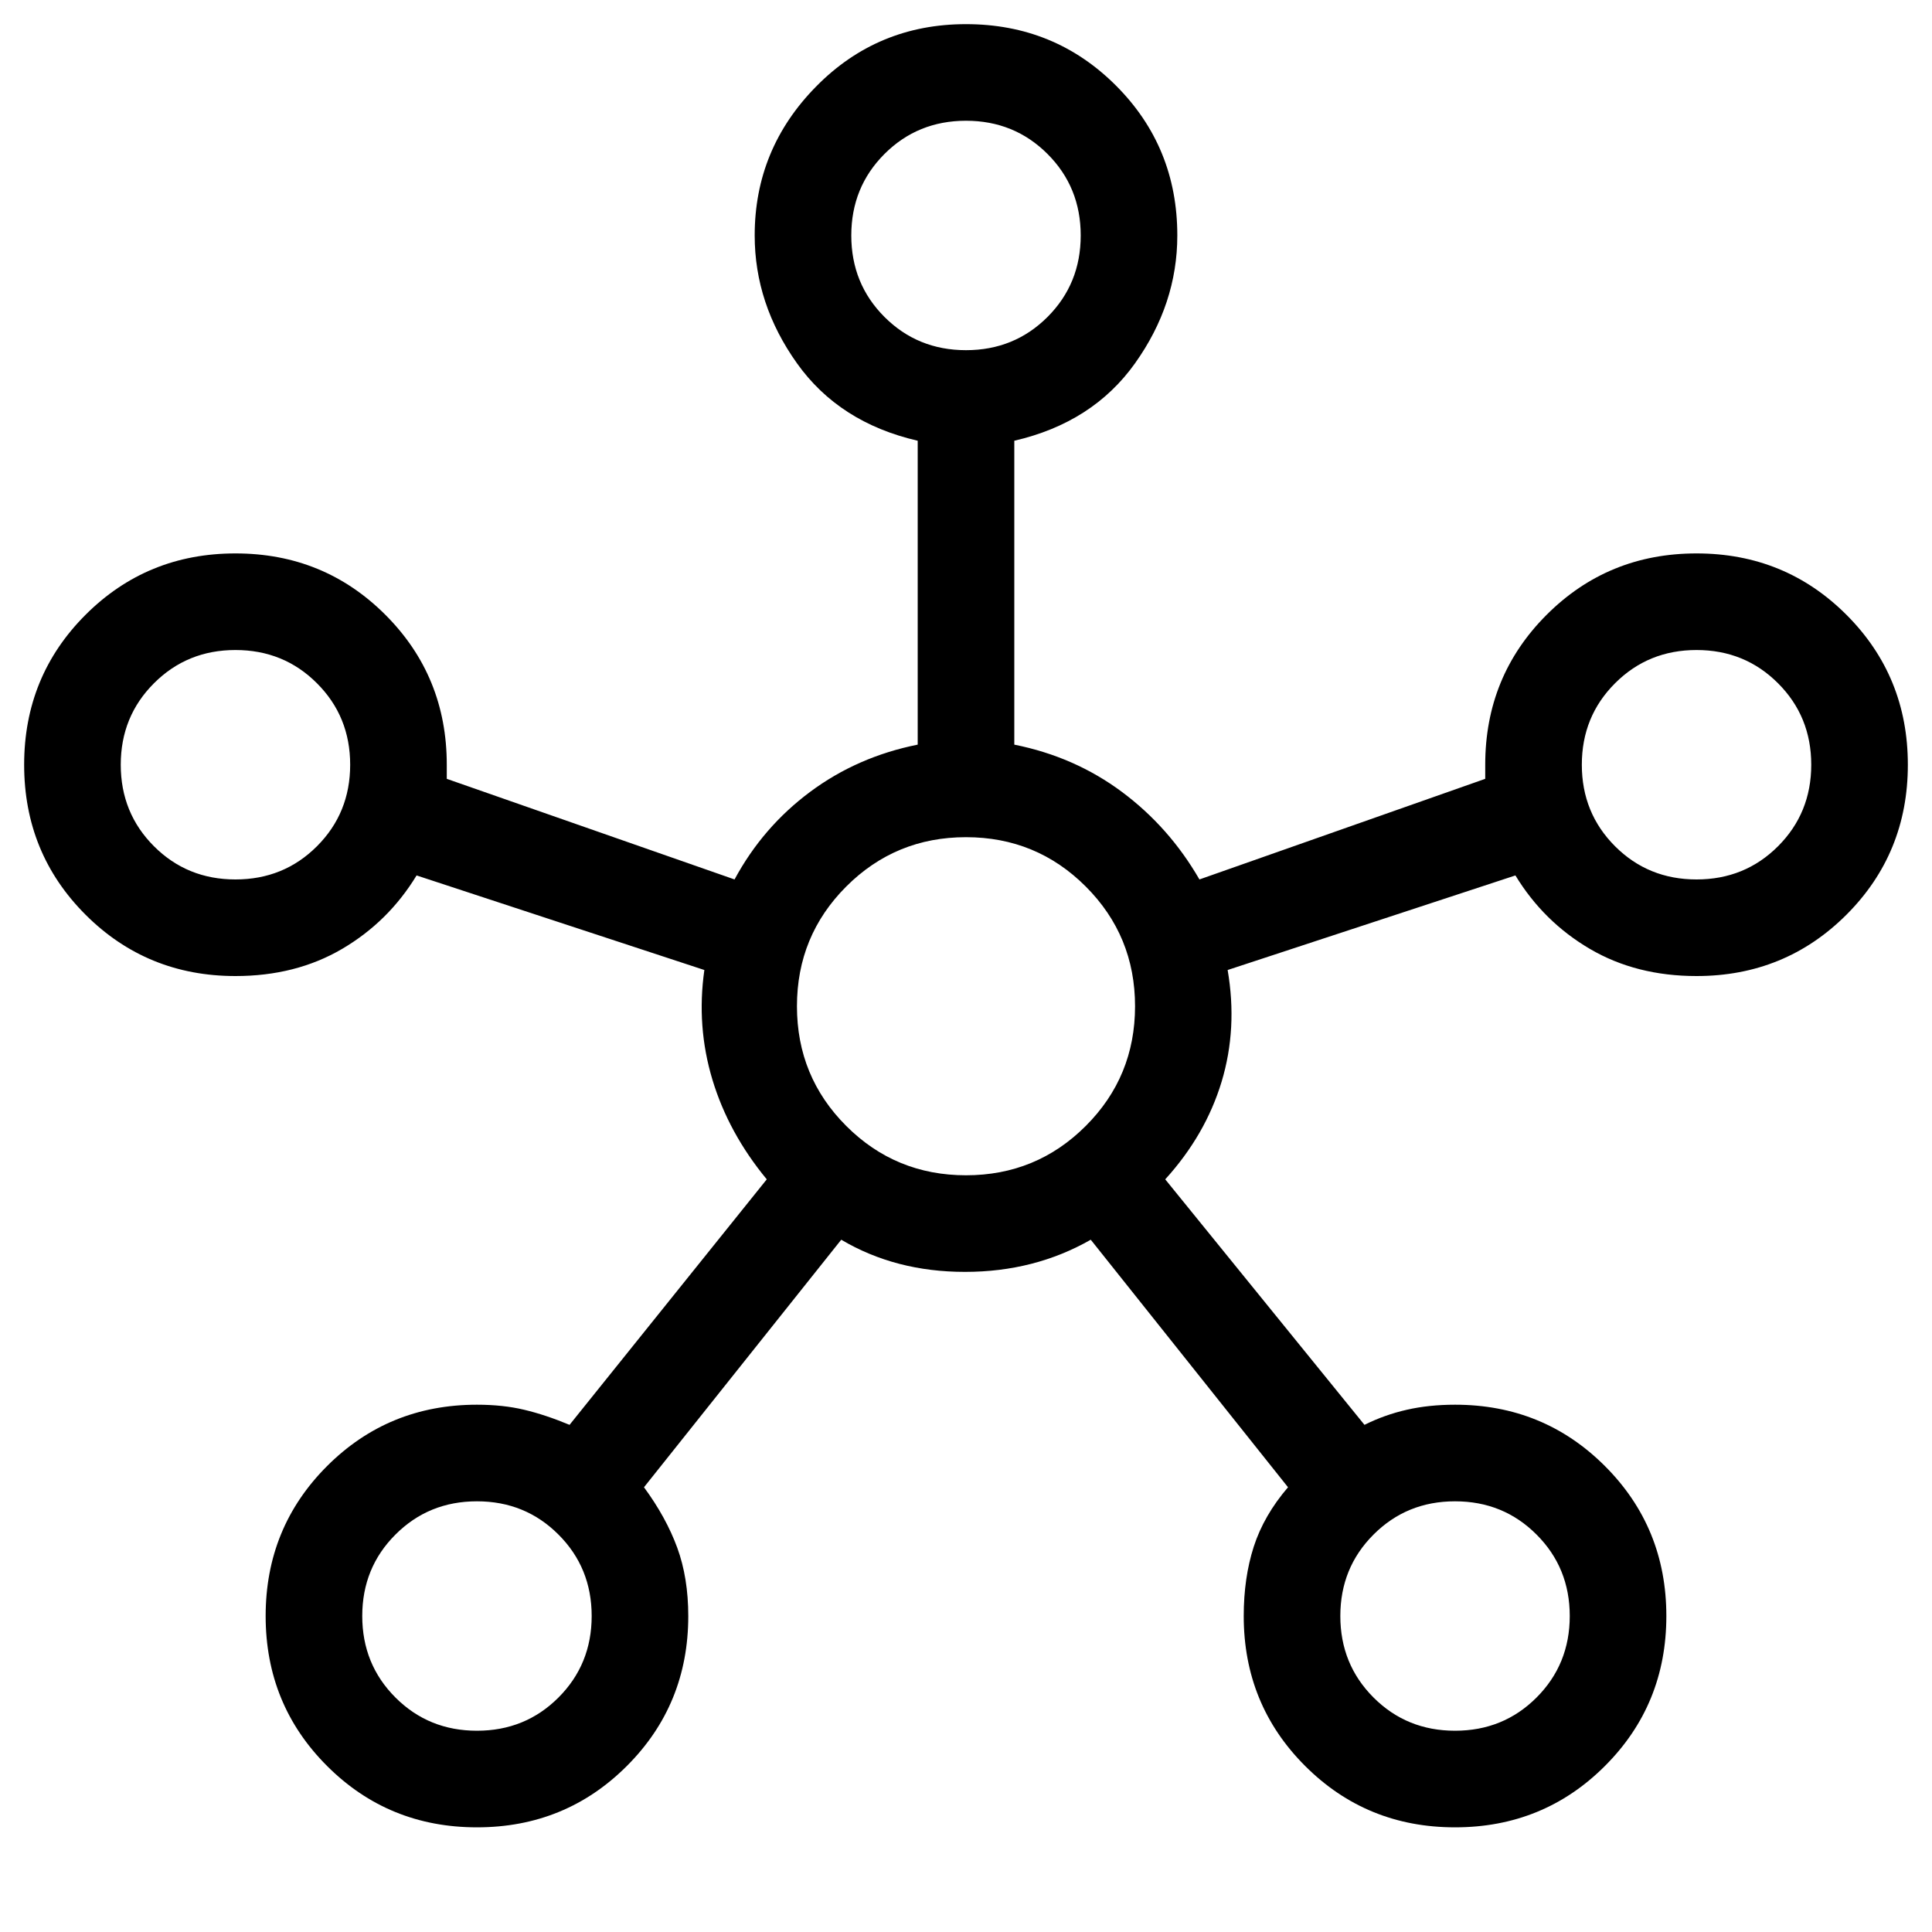 <svg xmlns="http://www.w3.org/2000/svg" height="40" width="40"><path d="M9.875 37.833q-1.833 0-3.104-1.271Q5.5 35.292 5.5 33.458q0-1.833 1.271-3.104 1.271-1.271 3.104-1.271.542 0 .979.105.438.104.938.312l4.083-5.083q-.792-.959-1.125-2.063-.333-1.104-.167-2.271l-5.958-1.958q-.583.958-1.542 1.521-.958.562-2.208.562-1.833 0-3.104-1.27Q.5 17.667.5 15.833.5 14 1.771 12.729q1.271-1.271 3.104-1.271 1.833 0 3.104 1.271Q9.25 14 9.25 15.833v.292l5.958 2.083q.584-1.083 1.563-1.812.979-.729 2.229-.979V9.125q-1.625-.375-2.5-1.604t-.875-2.646q0-1.792 1.271-3.083Q18.167.5 20 .5q1.833 0 3.104 1.271 1.271 1.271 1.271 3.104 0 1.417-.875 2.646-.875 1.229-2.5 1.604v6.292q1.25.25 2.229.979.979.729 1.604 1.812l5.917-2.083v-.292q0-1.833 1.271-3.104 1.271-1.271 3.104-1.271 1.833 0 3.104 1.271Q39.5 14 39.5 15.833q0 1.834-1.271 3.105-1.271 1.27-3.104 1.27-1.25 0-2.208-.562-.959-.563-1.542-1.521l-5.958 1.958q.208 1.209-.125 2.313-.334 1.104-1.167 2.021L28.25 29.5q.417-.208.875-.312.458-.105 1-.105 1.833 0 3.104 1.271 1.271 1.271 1.271 3.104 0 1.834-1.271 3.104-1.271 1.271-3.104 1.271-1.833 0-3.104-1.271-1.271-1.27-1.271-3.104 0-.791.208-1.437.209-.646.709-1.229l-4.084-5.125q-1.166.666-2.604.666-1.437 0-2.562-.666l-4.084 5.125q.459.625.688 1.25.229.625.229 1.416 0 1.834-1.271 3.104-1.271 1.271-3.104 1.271Zm-5-19.625q1 0 1.687-.687.688-.688.688-1.688t-.688-1.687q-.687-.688-1.687-.688t-1.687.688q-.688.687-.688 1.687t.688 1.688q.687.687 1.687.687Zm5 17.625q1 0 1.687-.687.688-.688.688-1.688t-.688-1.687q-.687-.688-1.687-.688t-1.687.688q-.688.687-.688 1.687t.688 1.688q.687.687 1.687.687ZM20 7.25q1 0 1.688-.688.687-.687.687-1.687t-.687-1.687Q21 2.5 20 2.5t-1.688.688q-.687.687-.687 1.687t.687 1.687Q19 7.25 20 7.25Zm0 17.083q1.458 0 2.479-1.021 1.021-1.02 1.021-2.479 0-1.458-1.021-2.479-1.021-1.021-2.479-1.021-1.458 0-2.479 1.021-1.021 1.021-1.021 2.479 0 1.459 1.021 2.479 1.021 1.021 2.479 1.021Zm10.125 11.5q1 0 1.687-.687.688-.688.688-1.688t-.688-1.687q-.687-.688-1.687-.688t-1.687.688q-.688.687-.688 1.687t.688 1.688q.687.687 1.687.687Zm5-17.625q1 0 1.687-.687.688-.688.688-1.688t-.688-1.687q-.687-.688-1.687-.688t-1.687.688q-.688.687-.688 1.687t.688 1.688q.687.687 1.687.687ZM20 4.875ZM4.875 15.833Zm15.125 5Zm15.125-5ZM9.875 33.458Zm20.25 0Z"/></svg>
